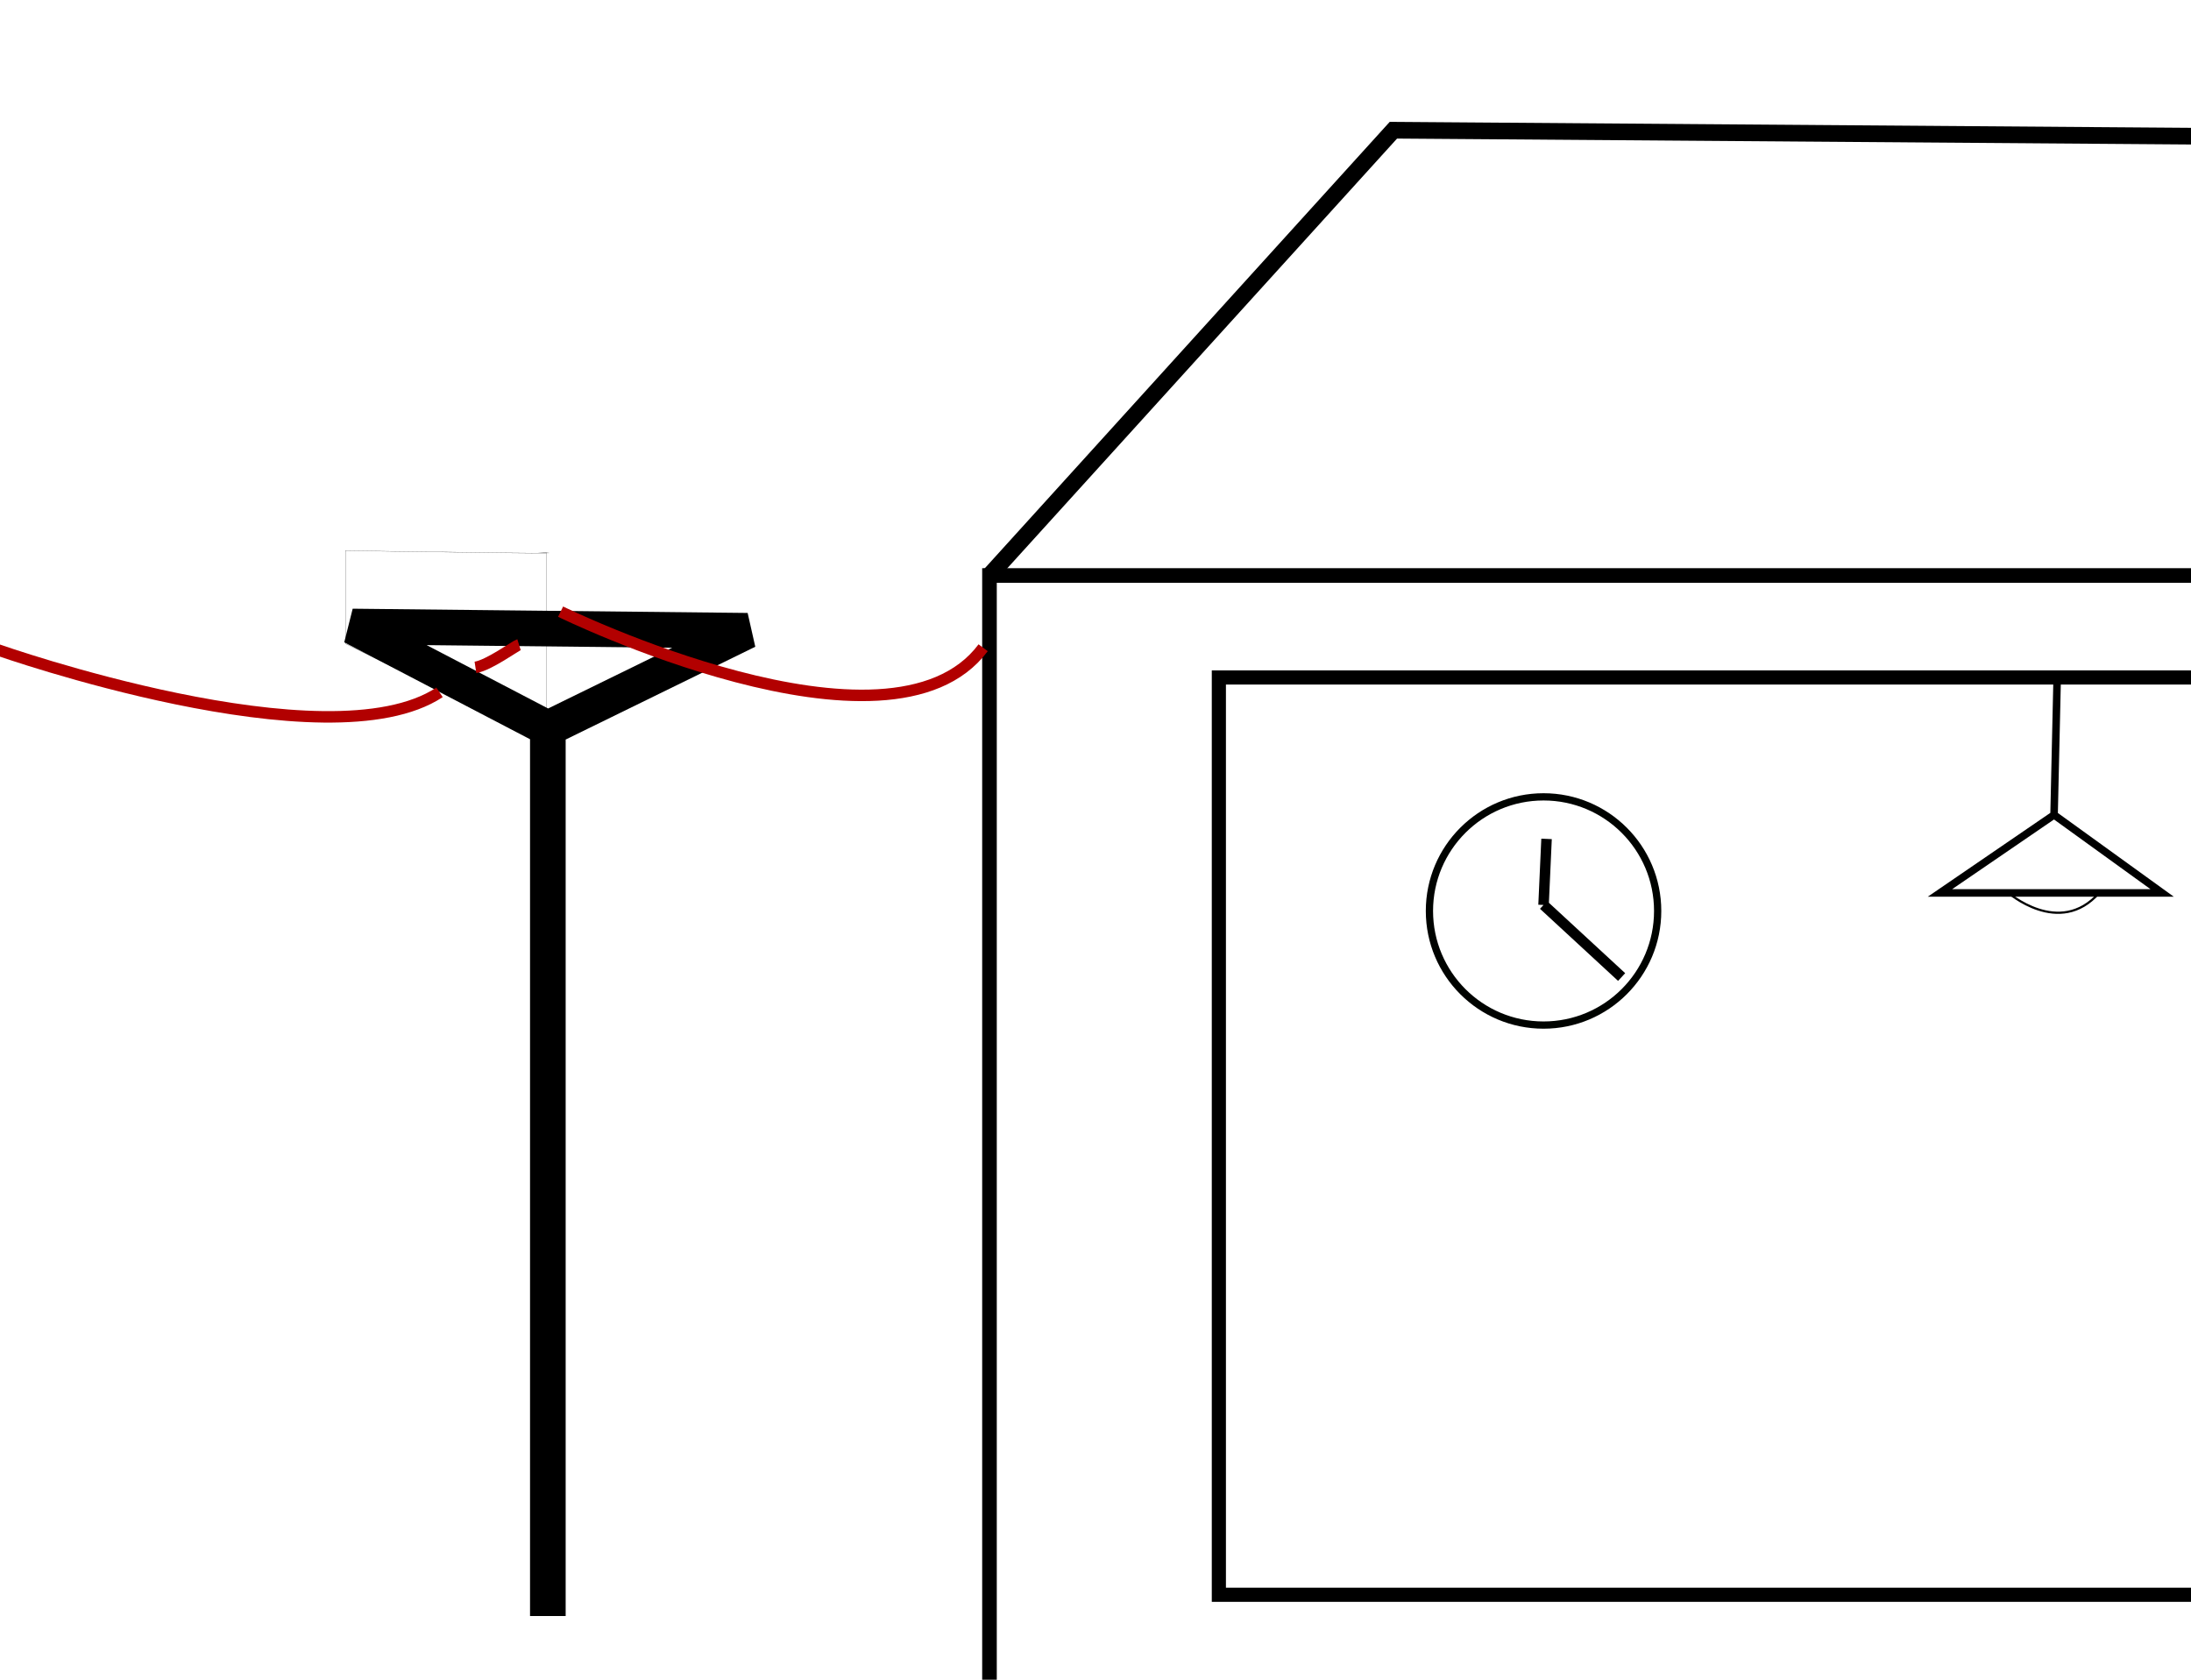 <?xml version="1.0" encoding="UTF-8" standalone="no"?>
<!-- Created with Inkscape (http://www.inkscape.org/) -->

<svg
   xmlns:dc="http://purl.org/dc/elements/1.1/"
   xmlns:cc="http://creativecommons.org/ns#"
   xmlns:rdf="http://www.w3.org/1999/02/22-rdf-syntax-ns#"
   xmlns:svg="http://www.w3.org/2000/svg"
   xmlns="http://www.w3.org/2000/svg"
   xmlns:xlink="http://www.w3.org/1999/xlink"
   xmlns:sodipodi="http://sodipodi.sourceforge.net/DTD/sodipodi-0.dtd"
   xmlns:inkscape="http://www.inkscape.org/namespaces/inkscape"
   width="1560mm"
   height="1196mm"
   viewBox="0 0 1560 1196"
   version="1.1"
   id="svg5344"
   inkscape:version="0.92.4 (f8dce91, 2019-08-02)"
   sodipodi:docname="Haus.svg">
  <defs
     id="defs5338">
    <clipPath
       clipPathUnits="userSpaceOnUse"
       id="clipPath5977">
      <use
         x="0"
         y="0"
         xlink:href="#g5973"
         id="use5979"
         width="100%"
         height="100%" />
    </clipPath>
  </defs>
  <sodipodi:namedview
     id="base"
     pagecolor="#ffffff"
     bordercolor="#666666"
     borderopacity="1.0"
     inkscape:pageopacity="0.0"
     inkscape:pageshadow="2"
     inkscape:zoom="0.175"
     inkscape:cx="1565.7145"
     inkscape:cy="1652.4838"
     inkscape:document-units="mm"
     inkscape:current-layer="layer1"
     showgrid="false"
     inkscape:snap-others="true"
     inkscape:snap-nodes="true"
     inkscape:window-width="1600"
     inkscape:window-height="845"
     inkscape:window-x="0"
     inkscape:window-y="0"
     inkscape:window-maximized="1" />
  <g
     inkscape:groupmode="layer"
     id="layer5"
     inkscape:label="Ebene 2">
    <g
       inkscape:label="Ebene 1"
       inkscape:groupmode="layer"
       id="layer1"
       transform="translate(0,899)">
      <rect
         style="opacity:1;vector-effect:none;fill:none;fill-opacity:1;stroke:#000000;stroke-width:10.399;stroke-linecap:butt;stroke-linejoin:miter;stroke-miterlimit:4;stroke-dasharray:none;stroke-dashoffset:0;stroke-opacity:1"
         id="rect5350"
         width="883.019"
         height="816.495"
         x="704.514"
         y="-489.224"
         ry="0" />
      <rect
         style="opacity:1;vector-effect:none;fill:none;fill-opacity:1;stroke:#000000;stroke-width:10.069;stroke-linecap:butt;stroke-linejoin:miter;stroke-miterlimit:4;stroke-dasharray:none;stroke-dashoffset:0;stroke-opacity:1"
         id="rect5899"
         width="946.452"
         height="653.143"
         x="867.833"
         y="-416.619" />
      <path
         style="fill:none;stroke:#000000;stroke-width:25.365;stroke-linecap:butt;stroke-linejoin:miter;stroke-miterlimit:4;stroke-dasharray:none;stroke-opacity:1"
         d="m 390.071,251.643 v -631.976 l 142.119,-69.548 -281.214,-3.024 139.095,72.571"
         id="path5901"
         inkscape:connector-curvature="0"
         sodipodi:nodetypes="ccccc" />
      <circle
         style="opacity:1;vector-effect:none;fill:none;fill-opacity:1;stroke:#000300;stroke-width:5.165;stroke-linecap:butt;stroke-linejoin:miter;stroke-miterlimit:4;stroke-dasharray:none;stroke-dashoffset:0;stroke-opacity:1"
         id="path5986"
         cx="1099.012"
         cy="-250.368"
         r="81.25" />
      <path
         style="fill:none;stroke:#000000;stroke-width:7.465;stroke-linecap:butt;stroke-linejoin:miter;stroke-miterlimit:4;stroke-dasharray:none;stroke-opacity:1"
         d="m 1099.012,-254.644 2.138,-47.039 m -2.138,47.039 55.592,51.316"
         id="path5988"
         inkscape:connector-curvature="0"
         sodipodi:nodetypes="cccc" />
      <path
         style="fill:none;stroke:#000000;stroke-width:5.365;stroke-linecap:butt;stroke-linejoin:miter;stroke-opacity:1;stroke-miterlimit:4;stroke-dasharray:none"
         d="m 1464.637,-412.868 -2.138,94.079 -81.25,55.592 h 158.224 l -76.974,-55.592"
         id="path6009"
         inkscape:connector-curvature="0" />
      <path
         style="fill:none;stroke:#000000;stroke-width:1.565;stroke-linecap:butt;stroke-linejoin:miter;stroke-opacity:1;stroke-miterlimit:4;stroke-dasharray:none"
         d="m 1429.357,-263.731 c 0,0 36.883,32.607 65.214,0.535"
         id="path6011"
         inkscape:connector-curvature="0" />
      <path
         style="fill:none;stroke:#000000;stroke-width:11.865;stroke-linecap:butt;stroke-linejoin:miter;stroke-opacity:1;stroke-miterlimit:4;stroke-dasharray:none"
         d="m 704.514,-489.224 287.59,-317.065 573.026,4.276"
         id="path6013"
         inkscape:connector-curvature="0" />
      <path
         style="fill:none;stroke:#b20000;stroke-width:8.165;stroke-linecap:butt;stroke-linejoin:miter;stroke-miterlimit:4;stroke-dasharray:none;stroke-opacity:1;font-variant-east_asian:normal;opacity:1;vector-effect:none;fill-opacity:1;stroke-dashoffset:0"
         d="m -1.512,-436.274 c 0,0 234.813,82.781 314.476,30.238"
         id="path900"
         inkscape:connector-curvature="0"
         sodipodi:nodetypes="cc" />
      <path
         style="fill:none;stroke:#b20000;stroke-width:8.165;stroke-linecap:butt;stroke-linejoin:miter;stroke-miterlimit:4;stroke-dasharray:none;stroke-opacity:1;font-variant-east_asian:normal;opacity:1;vector-effect:none;fill-opacity:1;stroke-dashoffset:0"
         d="m 338.521,-423.827 c 9.549,-1.446 28.439,-15.345 31.016,-16.142"
         id="path902"
         inkscape:connector-curvature="0"
         sodipodi:nodetypes="cc" />
      <path
         style="fill:none;stroke:#b20000;stroke-width:8.165;stroke-linecap:butt;stroke-linejoin:miter;stroke-opacity:1;font-variant-east_asian:normal;opacity:1;vector-effect:none;fill-opacity:1;stroke-miterlimit:4;stroke-dasharray:none;stroke-dashoffset:0"
         d="m 399.143,-463.488 c 0,0 234.345,114.905 300.869,25.702"
         id="path904"
         inkscape:connector-curvature="0" />
    </g>
    <g
       inkscape:groupmode="layer"
       id="layer6"
       inkscape:label="Ebene 3">
      <g
         id="g5975"
         clip-path="url(#clipPath5977)">
        <g
           inkscape:label="Clip"
           id="g5973">
          <path
             sodipodi:nodetypes="ccccc"
             inkscape:connector-curvature="0"
             id="path5949"
             d="m 245.888,-440.664 143.256,70.559 v -135.578 c -31.944,-0.416 83.88,2.054 -143.256,-1.264 z"
             style="fill:none;stroke:#000000;stroke-width:0.265px;stroke-linecap:butt;stroke-linejoin:miter;stroke-opacity:1"
             transform="translate(0,899)" />
        </g>
      </g>
    </g>
  </g>
</svg>
